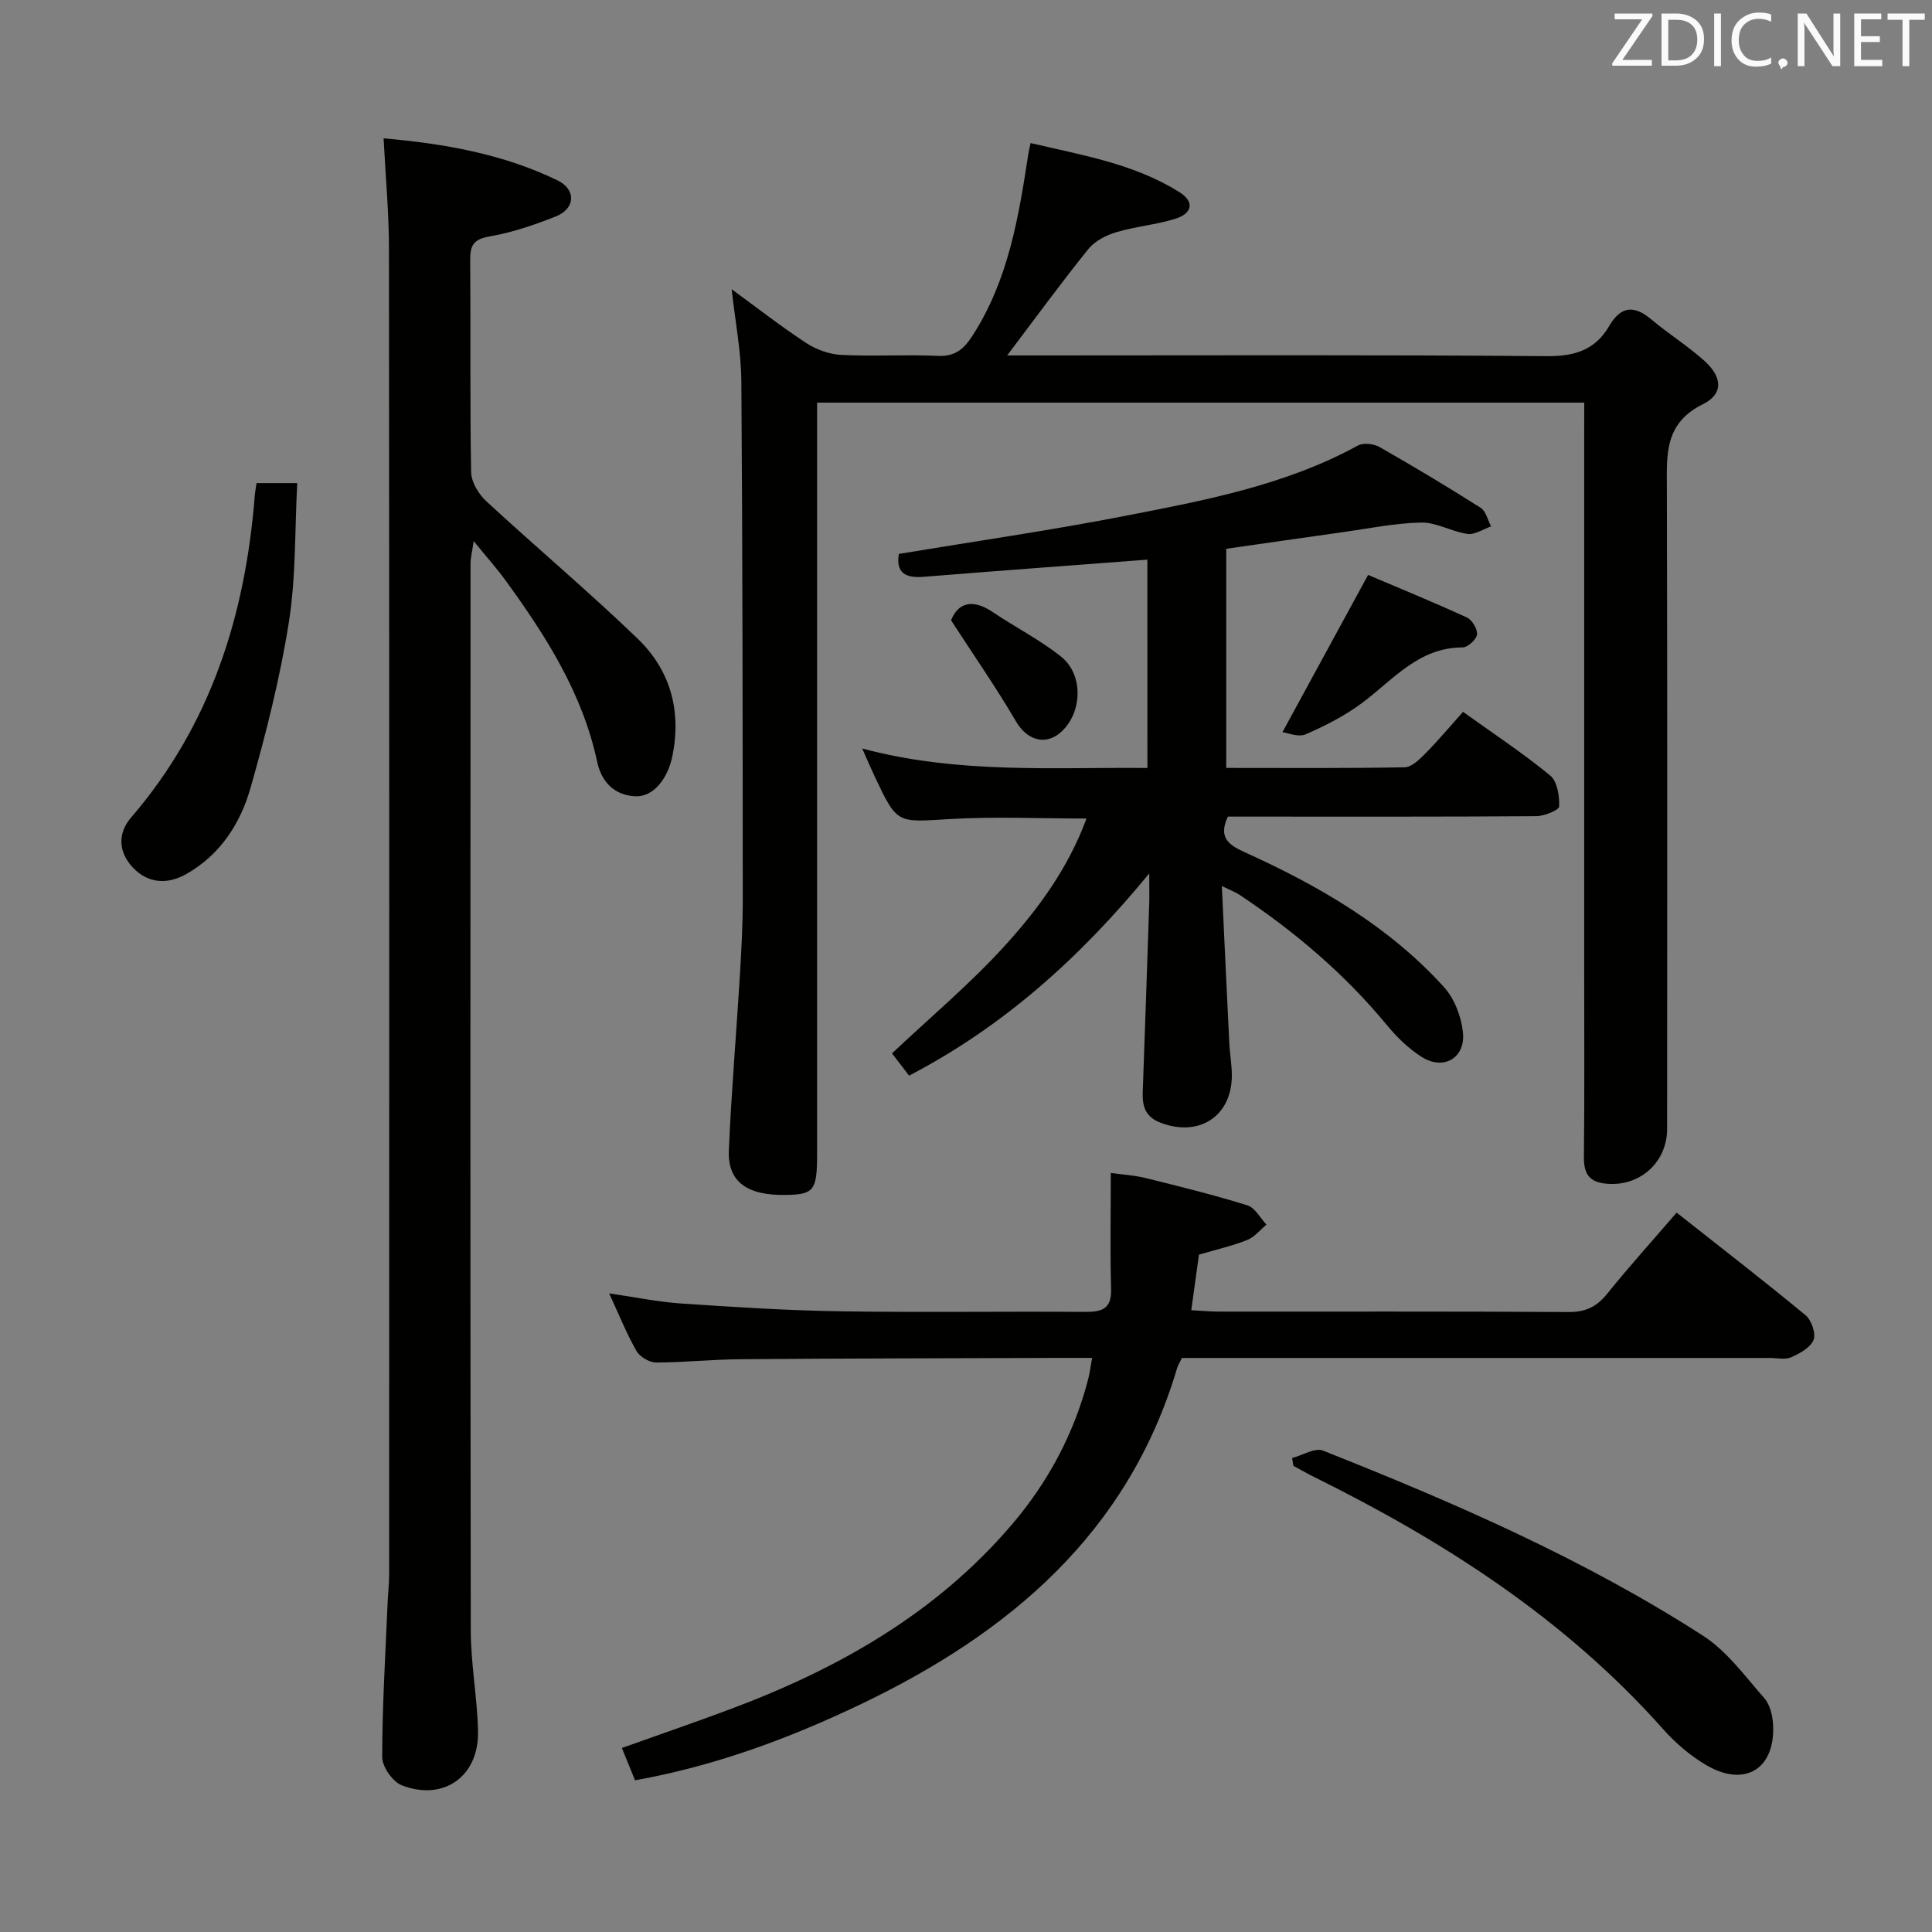 <svg enable-background="new 0 0 400 400" viewBox="0 0 400 400" xmlns="http://www.w3.org/2000/svg"><rect x="0" y="0" width="400" height="400" fill="#808080" stroke="none"/><g fill="#010100"><path d="m328 83.36c-53.32 0-105.75 0-158.83 0v6.12 149.46c0 7.51-.64 8.35-6.37 8.46-8.1.16-12.17-2.7-11.9-9.22.51-12.11 1.56-24.19 2.29-36.29.32-5.31.6-10.63.59-15.95-.02-35.65-.03-71.31-.29-106.96-.05-6.25-1.28-12.49-2.01-19.1 5.2 3.79 10.17 7.68 15.43 11.13 2.08 1.36 4.77 2.34 7.23 2.47 6.65.33 13.33-.1 19.98.2 3.51.16 5.34-1.28 7.16-4.08 7.47-11.52 9.62-24.61 11.63-37.77.07-.48.2-.96.46-2.21 10.62 2.5 21.36 4.25 30.77 10.13 3.19 1.99 2.81 4.43-.87 5.57-3.94 1.22-8.16 1.56-12.11 2.74-2.12.63-4.46 1.82-5.81 3.48-5.61 6.96-10.89 14.2-16.83 22.05h6.25c35.16 0 70.31-.15 105.47.15 5.78.05 10.04-1.29 12.91-6.22 2.43-4.17 5.15-4.4 8.75-1.38 3.56 2.99 7.55 5.48 10.99 8.58 3.7 3.33 3.97 6.85-.31 8.96-8.06 3.98-7.49 10.51-7.47 17.56.11 44.15.06 88.31.05 132.46 0 7.14-5.94 12.25-13.05 11.32-3.34-.44-4.21-2.36-4.18-5.54.14-12.66.06-25.33.06-37.99 0-37.32 0-74.65 0-111.97.01-1.95.01-3.9.01-6.16z"/><path d="m79.42 28.64c12.53 1.1 24.7 3.22 36.02 8.71 3.91 1.9 3.67 5.86-.34 7.45-4.44 1.76-9.05 3.34-13.73 4.15-3.26.57-4.04 1.78-4.02 4.81.12 14.66-.07 29.33.19 43.98.04 2.05 1.53 4.55 3.12 6.01 10.36 9.59 21.19 18.68 31.35 28.47 6.73 6.48 9.1 14.82 7.22 24.23-.95 4.74-3.93 8.6-7.72 8.41-4.33-.21-6.98-2.98-7.87-7.12-3.02-14.17-10.59-26.03-18.92-37.5-1.83-2.53-3.93-4.86-6.65-8.21-.33 2.3-.65 3.46-.65 4.63-.02 73.64-.07 147.29.05 220.93.01 6.95 1.35 13.89 1.5 20.85.21 9.3-7.09 14.54-15.76 11.2-1.9-.73-4.09-3.85-4.08-5.86.01-10.63.67-21.26 1.12-31.89.08-1.99.32-3.97.32-5.96.02-91.47.04-182.94-.04-274.42 0-7.42-.7-14.85-1.11-22.87z"/><path d="m237.55 115.87c-15.56 1.18-30.93 2.31-46.3 3.55-3.79.31-5.81-.81-5.15-4.74 15.6-2.59 31.19-4.83 46.62-7.83 16.6-3.23 33.3-6.34 48.43-14.61 1.13-.62 3.28-.36 4.48.32 7.07 4.03 14.06 8.22 20.93 12.58 1.09.69 1.46 2.54 2.16 3.85-1.64.56-3.36 1.76-4.89 1.55-3.24-.45-6.4-2.4-9.56-2.35-5.43.1-10.85 1.23-16.26 1.99-7.89 1.1-15.77 2.25-24.13 3.44v45.37c12.36 0 24.65.1 36.93-.13 1.48-.03 3.12-1.66 4.34-2.9 2.68-2.72 5.14-5.66 7.75-8.58 6.56 4.7 12.55 8.65 18.05 13.18 1.47 1.21 1.94 4.25 1.86 6.41-.03.76-3.08 2-4.75 2.01-19.49.14-38.98.09-58.47.09-1.8 0-3.61 0-5.37 0-1.98 4.2.01 5.8 3.37 7.32 15.39 6.96 29.93 15.34 41.4 28.01 2.15 2.37 3.54 6.06 3.89 9.3.58 5.35-3.99 8-8.53 5.13-2.74-1.74-5.2-4.15-7.28-6.68-8.78-10.62-19.15-19.39-30.58-26.98-.67-.44-1.45-.72-3.52-1.72.53 11.38 1.02 21.91 1.54 32.44.11 2.32.55 4.63.53 6.94-.09 8.4-6.95 12.68-14.85 9.58-3.12-1.23-3.7-3.43-3.6-6.31.47-12.97.91-25.93 1.34-38.9.05-1.64.01-3.29.01-6.37-14.43 17.57-30.24 31.71-49.72 41.87-1.17-1.53-2.36-3.08-3.54-4.61 7.9-7.45 16.06-14.29 23.17-22.08 7.02-7.69 13.26-16.16 17.1-26.54-9.75 0-19.16-.45-28.51.12-10.69.65-10.67 1.05-15.26-8.65-.82-1.73-1.57-3.5-2.67-5.97 19.83 5.29 39.29 3.86 59.05 4.03-.01-14.62-.01-28.98-.01-43.13z"/><path d="m347.13 251.06c9.28 7.33 18.1 14.14 26.68 21.23 1.23 1.02 2.19 3.78 1.67 5.11-.62 1.59-2.83 2.81-4.62 3.6-1.26.56-2.95.15-4.45.15-38.48 0-76.97 0-115.45 0-1.99 0-3.98 0-6.25 0-.37.77-.81 1.45-1.03 2.19-10.18 34.23-34.91 54.91-65.63 69.58-14.67 7-29.97 12.7-46.57 15.67-.86-2.1-1.7-4.17-2.73-6.69 7.7-2.75 15.17-5.31 22.56-8.08 22.26-8.34 42.5-19.79 58.18-38.17 7.56-8.86 12.91-18.9 15.83-30.2.32-1.25.47-2.54.79-4.31-2.74 0-5.05-.01-7.36 0-21.82.08-43.64.1-65.46.27-5.81.04-11.63.68-17.44.68-1.4 0-3.38-1.17-4.07-2.38-2.05-3.58-3.59-7.45-5.66-11.93 5.38.78 10.15 1.78 14.97 2.1 10.94.74 21.89 1.44 32.85 1.61 16.82.26 33.65 0 50.48.12 3.49.03 5.74-.39 5.62-4.71-.22-7.77-.06-15.55-.06-24.05 2.51.35 4.91.48 7.2 1.05 7.07 1.75 14.15 3.5 21.1 5.66 1.57.49 2.63 2.61 3.93 3.99-1.32 1.09-2.48 2.58-4 3.18-3.06 1.22-6.32 1.95-9.98 3.03-.48 3.48-.99 7.19-1.59 11.5 2.18.12 3.93.29 5.67.29 24.16.02 48.31-.06 72.47.09 3.54.02 5.84-1.12 8.01-3.83 4.45-5.54 9.24-10.82 14.34-16.75z"/><path d="m267.52 301.87c2.15-.56 4.72-2.2 6.38-1.54 27.19 10.78 54.01 22.43 78.68 38.32 4.97 3.2 8.71 8.4 12.71 12.95 1.18 1.35 1.71 3.62 1.81 5.5.46 9.04-5.72 12.98-13.62 8.47-3.4-1.94-6.55-4.65-9.17-7.59-20.25-22.78-45.28-38.85-72.3-52.22-1.43-.71-2.82-1.52-4.23-2.28-.09-.52-.18-1.07-.26-1.61z"/><path d="m53.11 100.02h8.43c-.52 9.78-.25 19.45-1.74 28.84-1.83 11.56-4.72 23-7.93 34.26-2.11 7.43-6.34 13.95-13.41 17.9-3.86 2.16-7.86 1.87-10.94-1.39-2.96-3.13-3.26-7.03-.38-10.37 16.49-19.15 23.64-41.84 25.6-66.55.06-.79.21-1.58.37-2.69z"/><path d="m265.51 151.6c6.05-11.11 11.63-21.35 17.74-32.57 6.02 2.56 13.3 5.54 20.45 8.81 1.08.5 2.24 2.43 2.1 3.54-.13 1.04-1.93 2.66-3 2.66-9.1.02-14.33 6.67-20.74 11.46-3.57 2.66-7.64 4.75-11.73 6.53-1.51.66-3.73-.3-4.82-.43z"/><path d="m196.91 128.43c1.38-3.48 4.25-4.66 8.65-1.69 4.65 3.13 9.72 5.71 14.09 9.18 4.39 3.48 4.48 10.53.91 14.73-3.33 3.92-7.66 3.07-10.23-1.32-3.96-6.79-8.47-13.26-13.42-20.9z"/></g><path d="m342.2 3.2-6.3 9.2h6.1v1.2h-8.2v-.5l6.2-9.1h-5.7v-1.2h7.8v.4z" fill="#fafafb"/><path d="m344 13.7v-10.9h3.1c1.6 0 3 .5 4.1 1.4 1.1 1 1.6 2.2 1.6 3.9s-.5 3-1.6 4-2.5 1.5-4.2 1.5h-3zm1.4-9.6v8.4h1.6c1.4 0 2.5-.4 3.2-1.1.8-.8 1.2-1.8 1.2-3.2s-.4-2.4-1.2-3.1-1.8-1-3.1-1z" fill="#fafafb"/><path d="m356.3 2.8v10.9h-1.4v-10.9z" fill="#fafafb"/><path d="m366.6 13.2c-.8.4-1.8.6-3 .6-1.6 0-2.8-.5-3.7-1.5s-1.4-2.3-1.4-3.9c0-1.7.5-3.2 1.6-4.2s2.4-1.6 4-1.6c1 0 1.9.1 2.6.4v1.5c-.8-.4-1.6-.6-2.6-.6-1.2 0-2.2.4-3 1.2s-1.1 1.9-1.1 3.3c0 1.3.4 2.3 1.1 3.1s1.6 1.1 2.8 1.1c1.1 0 2-.2 2.8-.7v1.3z" fill="#fafafb"/><path d="m368.2 13c0-.3.1-.5.3-.6.2-.2.4-.3.6-.3.3 0 .5.1.7.3s.3.4.3.6-.1.5-.3.6c-.2.2-.4.3-.7.3-.3 1-.5-.1-.6-.3-.2-.2-.3-.4-.3-.6z" fill="#fafafb"/><path d="m381.1 13.7h-1.7l-5.5-8.4c-.2-.2-.3-.5-.4-.7 0 .2.1.8.1 1.5v7.6h-1.4v-10.9h1.8l5.3 8.3c.3.4.4.6.4.8 0-.3-.1-.8-.1-1.6v-7.5h1.4v10.9z" fill="#fafafb"/><path d="m389.7 13.7h-5.8v-10.9h5.6v1.2h-4.2v3.5h3.9v1.2h-3.9v3.7h4.4z" fill="#fafafb"/><path d="m398.4 4.1h-3.1v9.6h-1.4v-9.6h-3.1v-1.3h7.7v1.3z" fill="#fafafb"/></svg>